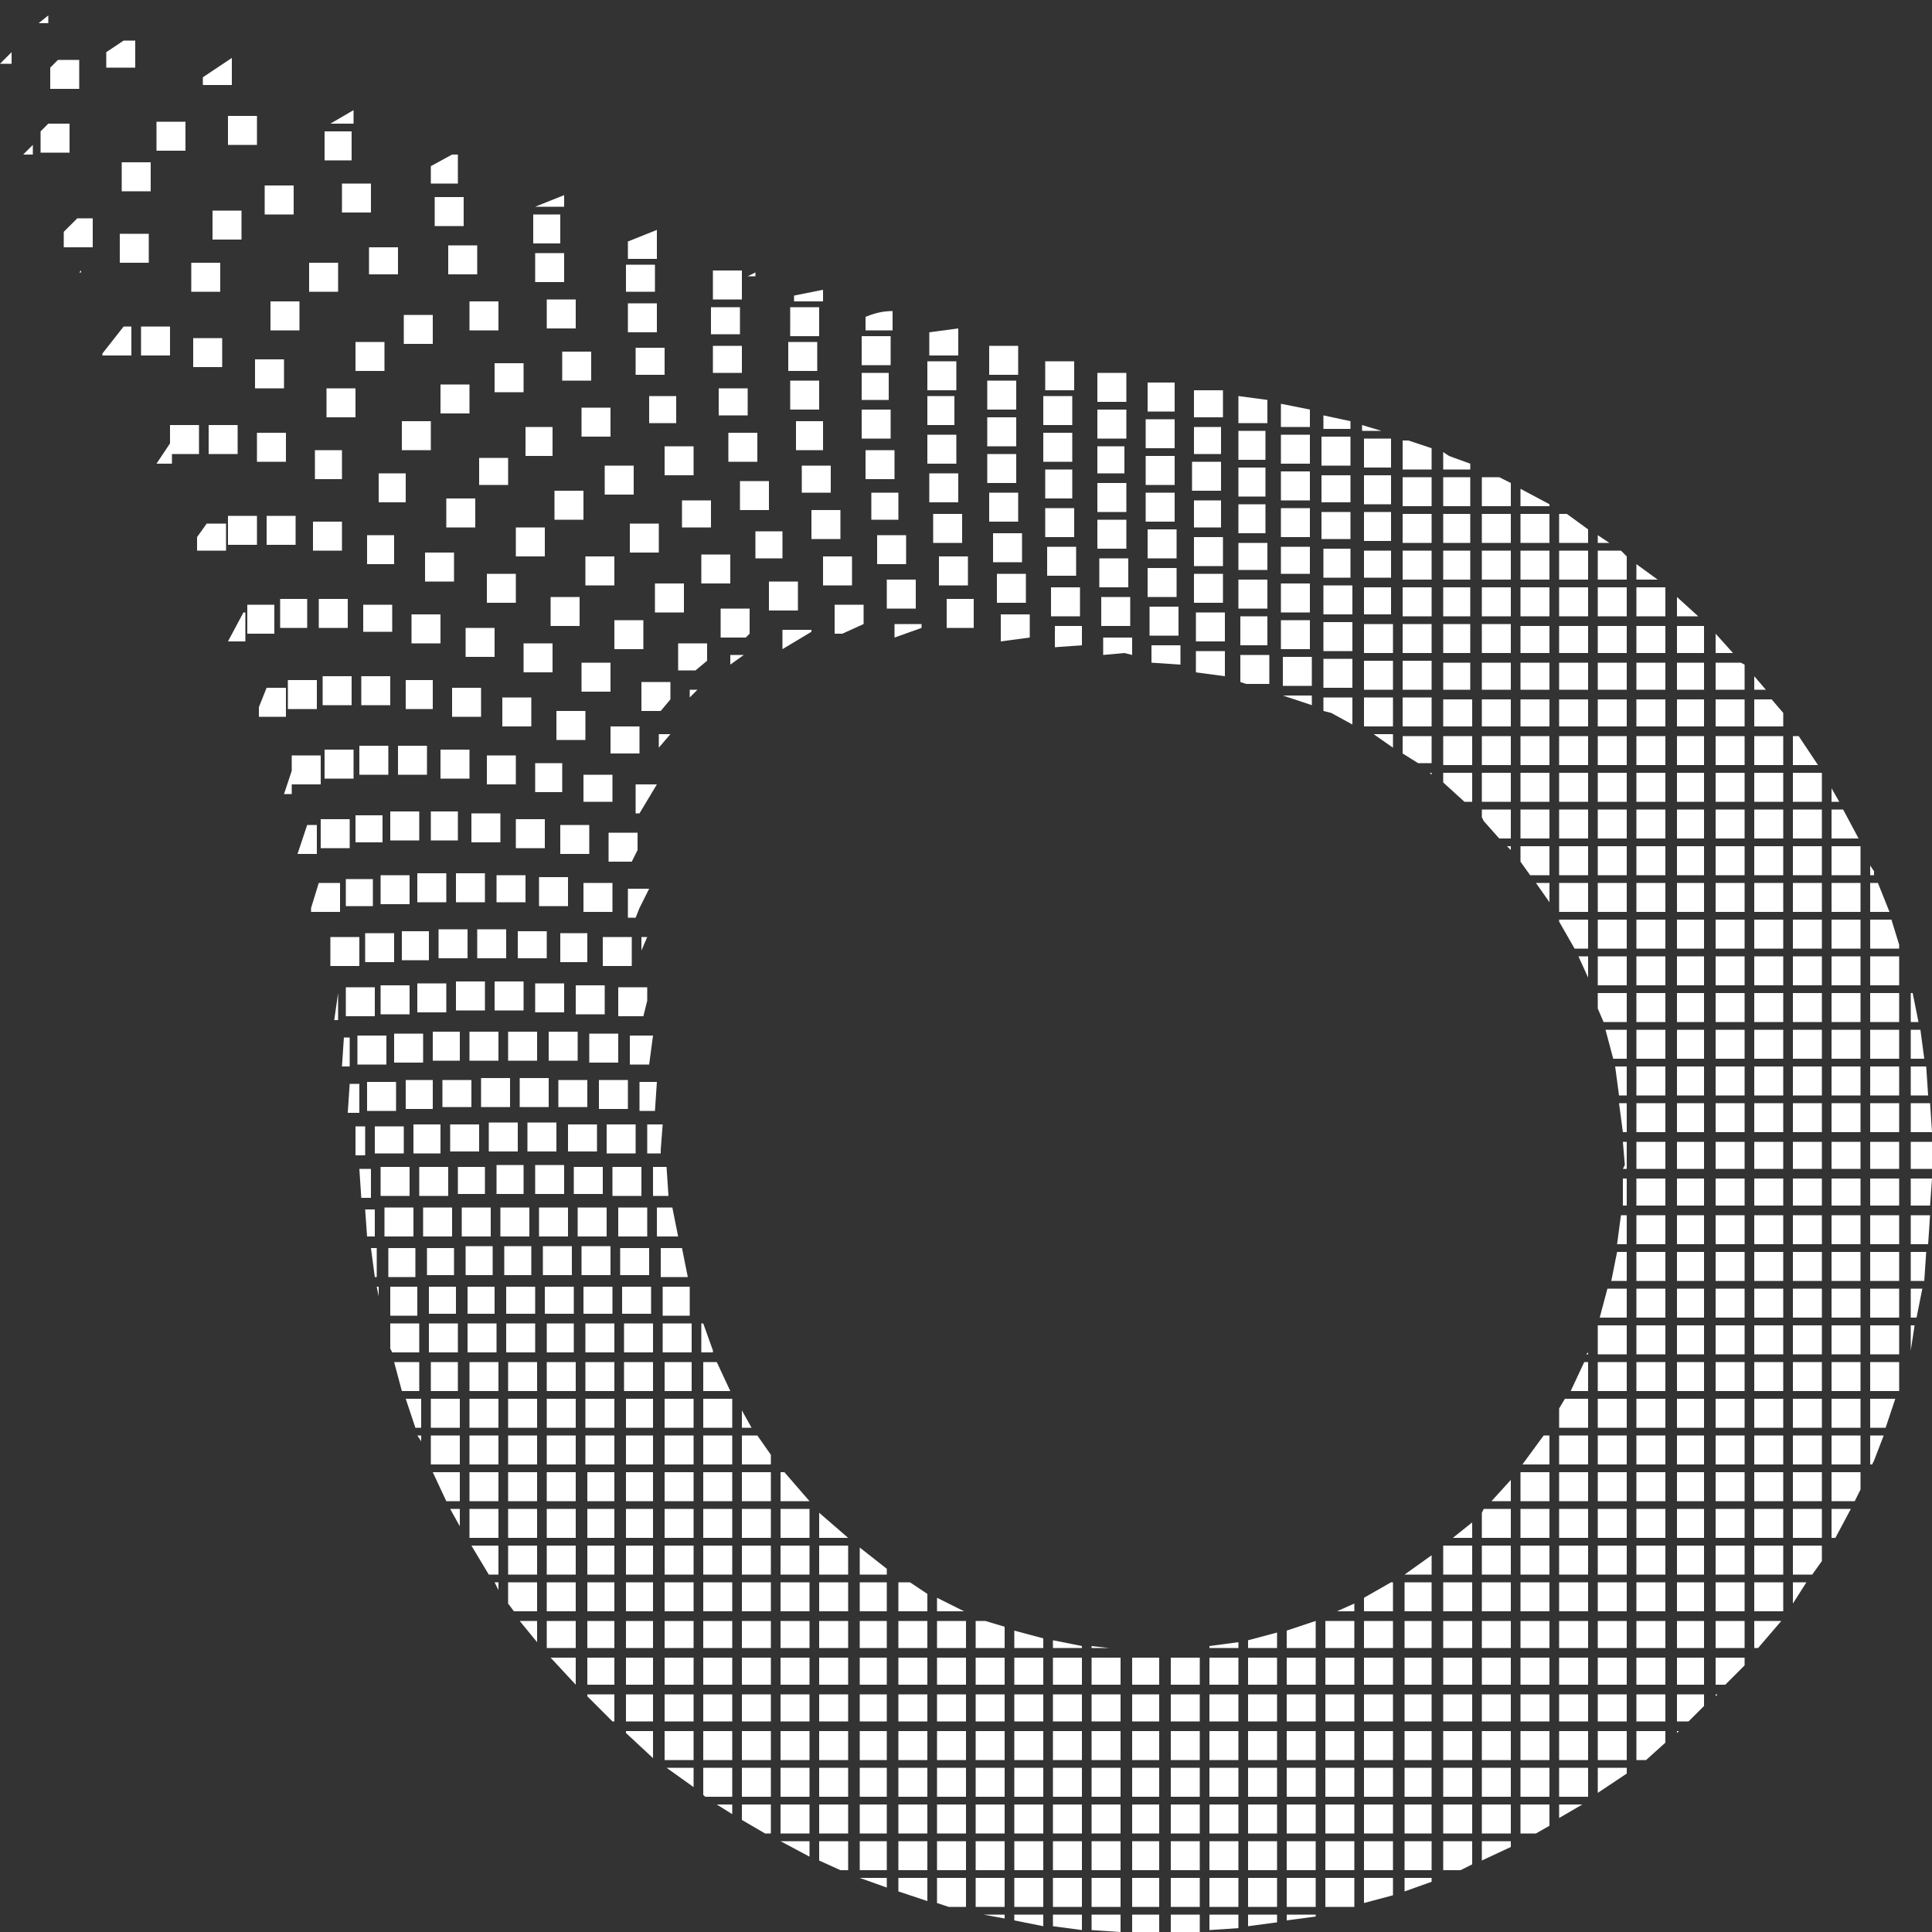 <svg width="1000" height="1000" fill="none" xmlns="http://www.w3.org/2000/svg"><rect width="100%" height="100%" fill="#333333" stroke="none"/><g clip-path="url(#a)" fill="#fff"><path d="M504 310h-14v15h14v-15ZM501 288h-15v15h15v-15ZM488 328h1-1ZM495 225h-15v15h15v-15ZM498 266h-15v15h15v-15ZM496 245h-15v15h15v-15ZM469 277h-15v15h15v-15ZM465 255h-14v14h14v-14ZM494 205h-14v15h14v-15ZM463 233h-15v15h15v-15ZM460 193h-14v14h14v-14ZM461 212h-15v15h15v-15ZM461 174h-15v15h15v-15ZM526 197h-15v15h15v-15ZM559 304h-15v15h15v-15ZM474 300h-15v15h15v-15ZM557 283h-15v15h15v-15ZM546 335l14-1v-10h-14v11ZM555 243h-14v15h14v-15ZM556 263h-15v15h15v-15ZM495 187h-15v15h15v-15ZM531 297h-15v15h15v-15ZM518 332l15-2v-12h-15v14ZM529 276h-15v15h15v-15ZM555 224h-15v15h15v-15ZM527 255h-15v15h15v-15ZM526 235h-15v15h15v-15ZM526 216h-15v15h15v-15ZM405 275h-14v14h14v-14ZM350 205h-14v14h14v-14ZM359 231h-15v15h15v-15ZM340 157h-15v15h15v-15ZM339 137h-15v14h15v-14ZM413 301h-15v15h15v-15ZM405 336l15-9v-1h-15v10ZM463 330l14-5v-2h-14v7ZM480 934h-15v15h15v-15ZM480 953h-15v15h15v-15ZM368 259h-15v14h15v-14ZM480 915h-15v15h15v-15ZM373 330h13l2-2v-13h-15v15ZM480 896h-15v15h15v-15ZM344 180h-15v14h15v-14ZM424 197h-15v15h15v-15ZM426 218h-14v15h14v-15ZM435 264h-15v15h15v-15ZM430 241h-15v14h15v-14ZM424 159h-15v15h15v-15ZM423 177h-15v15h15v-15ZM398 249h-15v15h15v-15ZM384 179h-15v14h15v-14ZM441 288h-15v15h15v-15ZM392 224h-15v15h15v-15ZM387 201h-15v14h15v-14ZM384 140h-15v15h15v-15ZM383 159h-15v14h15v-14ZM378 287h-15v15h15v-15ZM678 321h-15v15h15v-15ZM678 283h-15v14h15v-14ZM678 302h-15v15h15v-15ZM678 263h-15v15h15v-15ZM678 244h-15v15h15v-15ZM700 341h-15v15h15v-15ZM678 225h-15v15h15v-15ZM685 368l4 1 11 6v-14h-15v7ZM655 261h-14v15h14v-15ZM655 242h-14v15h14v-15ZM656 281h-15v14h15v-14ZM664 360l15 5v-5h-15ZM679 340h-15v15h15v-15ZM656 300h-15v15h15v-15ZM655 223h-14v15h14v-15ZM721 361h-15v15h15v-15ZM721 323h-15v15h15v-15ZM721 342h-15v15h15v-15ZM720 304h-14v14h14v-14ZM720 265h-14v15h14v-15ZM720 285h-14v14h14v-14ZM699 284h-14v15h14v-15ZM699 265h-15v14h15v-14ZM700 322h-15v15h15v-15ZM700 303h-15v15h15v-15ZM699 246h-15v14h15v-14ZM721 387v-7h-10l10 7ZM699 226h-15v15h15v-15ZM632 221h-14v14h14v-14ZM596 343l15 1v-10h-15v9ZM583 193h-15v15h15v-15ZM582 231h-14v14h14v-14ZM583 212h-15v15h15v-15ZM610 314h-15v15h15v-15ZM609 294h-15v15h15v-15ZM609 274h-15v15h15v-15ZM585 309h-15v15h15v-15ZM571 339l11-1 4 1v-9h-15v9ZM556 187h-15v15h15v-15ZM583 250h-15v15h15v-15ZM583 269h-15v15h15v-15ZM584 289h-15v15h15v-15ZM633 297h-15v15h15v-15ZM632 239h-15v15h15v-15ZM633 278h-15v15h15v-15ZM632 259h-14v14h14v-14ZM555 205h-15v15h15v-15ZM642 353l3 1h12v-15h-15v14ZM633 202h-15v14h15v-14ZM619 348l15 2v-13h-15v11ZM608 198h-14v15h14v-15ZM608 217h-15v15h15v-15ZM656 319h-14v15h14v-15ZM608 236h-15v15h15v-15ZM608 255h-15v15h15v-15ZM634 317h-15v15h15v-15ZM580 972h-15v15h15v-15ZM681 953h-15v15h15v-15ZM681 972h-15v15h15v-15ZM681 934h-15v15h15v-15ZM661 896h-15v15h15v-15ZM661 877h-15v14h15v-14ZM701 915h-15v15h15v-15ZM661 858h-15v14h15v-14ZM646 853h15v-8l-15 4v4ZM701 953h-15v15h15v-15ZM666 853h15v-14l-15 5v9ZM701 934h-15v15h15v-15ZM681 877h-15v14h15v-14ZM681 896h-15v15h15v-15ZM681 858h-15v14h15v-14ZM681 915h-15v15h15v-15ZM641 934h-15v15h15v-15ZM641 953h-15v15h15v-15ZM641 915h-15v15h15v-15ZM641 972h-15v15h15v-15ZM641 896h-15v15h15v-15ZM621 853h-4 4ZM641 858h-15v14h15v-14ZM661 953h-15v15h15v-15ZM661 934h-15v15h15v-15ZM641 877h-15v14h15v-14ZM661 972h-15v15h15v-15ZM626 853h15v-3l-15 2v1ZM661 915h-15v15h15v-15ZM701 877h-15v14h15v-14ZM741 815v-10l-14 10h14ZM741 839h-14v14h14v-14ZM741 819h-14v15h14v-15ZM741 858h-14v14h14v-14ZM741 877h-14v14h14v-14ZM741 896h-14v15h14v-15ZM762 839h-15v14h15v-14ZM762 858h-15v14h15v-14ZM762 877h-15v14h15v-14ZM741 915h-14v15h14v-15ZM762 915h-15v15h15v-15ZM762 896h-15v15h15v-15ZM762 934h-15v15h15v-15ZM721 953h-15v15h15v-15ZM701 839h-15v14h15v-14ZM701 834v-4l-9 4h9ZM701 896h-15v15h15v-15ZM621 858h-15v14h15v-14ZM701 858h-15v14h15v-14ZM721 934h-15v15h15v-15ZM721 839h-15v14h15v-14ZM741 934h-14v15h14v-15ZM721 858h-15v14h15v-14ZM741 953h-14v15h14v-15ZM721 896h-15v15h15v-15ZM721 915h-15v15h15v-15ZM721 877h-15v14h15v-14ZM540 877h-15v14h15v-14ZM505 839v14h15v-11l-10-3h-5ZM540 972h-15v15h15v-15ZM621 877h-15v14h15v-14ZM520 896h-15v15h15v-15ZM520 915h-15v15h15v-15ZM520 877h-15v14h15v-14ZM540 953h-15v15h15v-15ZM520 934h-15v15h15v-15ZM540 858h-15v14h15v-14ZM525 853h15v-5l-15-4v9ZM480 877h-15v14h15v-14ZM540 896h-15v15h15v-15ZM540 934h-15v15h15v-15ZM540 915h-15v15h15v-15ZM480 839h-15v14h15v-14ZM520 953h-15v15h15v-15ZM500 953h-15v15h15v-15ZM500 934h-15v15h15v-15ZM480 858h-15v14h15v-14ZM500 915h-15v15h15v-15ZM560 972h-15v15h15v-15ZM465 819v15h15v-9l-9-6h-6ZM485 827v7h14l-14-7ZM520 972h-15v15h15v-15ZM500 839h-15v14h15v-14ZM500 858h-15v14h15v-14ZM500 877h-15v14h15v-14ZM500 896h-15v15h15v-15ZM520 858h-15v14h15v-14ZM600 915h-14v15h14v-15ZM600 934h-14v15h14v-15ZM600 896h-14v15h14v-15ZM565 852v1h9l-9-1ZM600 877h-14v14h14v-14ZM600 972h-14v15h14v-15ZM600 953h-14v15h14v-15ZM621 915h-15v15h15v-15ZM621 896h-15v15h15v-15ZM621 934h-15v15h15v-15ZM621 972h-15v15h15v-15ZM600 858h-14v14h14v-14ZM621 953h-15v15h15v-15ZM560 915h-15v15h15v-15ZM762 819h-15v15h15v-15ZM560 877h-15v14h15v-14ZM545 853h15v-1l-15-3v4ZM560 858h-15v14h15v-14ZM560 953h-15v15h15v-15ZM560 934h-15v15h15v-15ZM580 858h-15v14h15v-14ZM580 896h-15v15h15v-15ZM580 915h-15v15h15v-15ZM720 246h-14v15h14v-15ZM580 877h-15v14h15v-14ZM580 953h-15v15h15v-15ZM580 934h-15v15h15v-15ZM560 896h-15v15h15v-15ZM923 495h-15v15h15v-15ZM923 514h-15v15h15v-15ZM923 476h-15v15h15v-15ZM923 591h-15v14h15v-14ZM923 457h-15v15h15v-15ZM923 533h-15v15h15v-15ZM923 552h-15v15h15v-15ZM923 571h-15v15h15v-15ZM923 381h-15v15h15v-15ZM908 362v14h15v-7l-6-7h-9ZM923 438h-15v15h15v-15ZM908 350v7h6l-6-7ZM923 400h-15v15h15v-15ZM923 419h-15v15h15v-15ZM923 819h-15v15h15v-15ZM923 781h-15v15h15v-15ZM923 743h-15v15h15v-15ZM903 819h-15v15h15v-15ZM923 610h-15v14h15v-14ZM923 800h-15v15h15v-15ZM931 381h-3v15h13l-10-15ZM923 762h-15v15h15v-15ZM923 667h-15v15h15v-15ZM923 648h-15v15h15v-15ZM943 400h-15v15h15v-15ZM923 686h-15v15h15v-15ZM923 724h-15v15h15v-15ZM923 705h-15v15h15v-15ZM923 629h-15v15h15v-15ZM903 457h-15v15h15v-15ZM903 419h-15v15h15v-15ZM903 438h-15v15h15v-15ZM903 476h-15v15h15v-15ZM903 495h-15v15h15v-15ZM903 533h-15v15h15v-15ZM903 514h-15v15h15v-15ZM903 381h-15v15h15v-15ZM903 400h-15v15h15v-15ZM882 839h-14v14h14v-14ZM888 343v14h15v-13l-2-1h-13ZM888 328v10h9l-9-10ZM903 552h-15v15h15v-15ZM903 362h-15v14h15v-14ZM903 571h-15v15h15v-15ZM903 743h-15v15h15v-15ZM903 724h-15v15h15v-15ZM903 839h-15v14h15v-14ZM903 705h-15v15h15v-15ZM903 781h-15v15h15v-15ZM903 800h-15v15h15v-15ZM903 762h-15v15h15v-15ZM903 610h-15v14h15v-14ZM903 629h-15v15h15v-15ZM903 591h-15v14h15v-14ZM903 648h-15v15h15v-15ZM903 686h-15v15h15v-15ZM903 667h-15v15h15v-15ZM963 629h-15v15h15v-15ZM963 743h-15v15h15v-15ZM963 686h-15v15h15v-15ZM963 705h-15v15h15v-15ZM963 724h-15v15h15v-15ZM970 451l-2-3v5h2v-2ZM968 476v15h15v-2l-4-13h-11ZM972 457h-4v15h10l-6-15ZM963 591h-15v14h15v-14ZM983 495h-15v15h15v-15ZM963 571h-15v15h15v-15ZM963 610h-15v14h15v-14ZM963 648h-15v15h15v-15ZM882 858h-14v14h14v-14ZM963 667h-15v15h15v-15ZM968 758h1l1-2 5-13h-7v15ZM983 667h-15v15h15v-15ZM868 891h6l7-7 1-1v-6h-14v14ZM983 514h-15v15h15v-15ZM1000 591h-11v14h11v-14ZM983 648h-15v15h15v-15ZM963 552h-15v15h15v-15ZM983 686h-15v15h15v-15ZM983 552h-15v15h15v-15ZM983 571h-15v15h15v-15ZM983 533h-15v15h15v-15ZM983 610h-15v14h15v-14ZM983 629h-15v15h15v-15ZM983 591h-15v14h15v-14ZM963 533h-15v15h15v-15ZM943 667h-15v15h15v-15ZM943 419h-15v15h15v-15ZM943 571h-15v15h15v-15ZM943 610h-15v14h15v-14ZM943 648h-15v15h15v-15ZM943 629h-15v15h15v-15ZM943 591h-15v14h15v-14ZM943 457h-15v15h15v-15ZM943 533h-15v15h15v-15ZM943 438h-15v15h15v-15ZM943 476h-15v15h15v-15ZM943 514h-15v15h15v-15ZM943 495h-15v15h15v-15ZM943 552h-15v15h15v-15ZM963 457h-15v15h15v-15ZM963 438h-15v15h15v-15ZM963 476h-15v15h15v-15ZM943 686h-15v15h15v-15ZM963 514h-15v15h15v-15ZM954 419h-6v15h14l-8-15ZM963 495h-15v15h15v-15ZM943 724h-15v15h15v-15ZM948 408v7h4l-4-7ZM943 705h-15v15h15v-15ZM943 743h-15v15h15v-15ZM720 227h-14v15h14v-15ZM943 781h-15v15h15v-15ZM943 762h-15v15h15v-15ZM862 324h-15v14h15v-14ZM802 304h-15v15h15v-15ZM802 266h-15v15h15v-15ZM802 324h-15v14h15v-14ZM822 438h-15v15h15v-15ZM782 440v-2h-2l2 2ZM802 467v-10h-7l7 10ZM822 457h-15v15h15v-15ZM802 343h-15v14h15v-14ZM802 400h-15v15h15v-15ZM787 446l5 7h10v-15h-15v8ZM802 419h-15v15h15v-15ZM802 381h-15v15h15v-15ZM802 362h-15v14h15v-14ZM807 477l8 14h7v-15h-15v1ZM432 328h4l11-5v-10h-15v15ZM822 506v-11h-5l5 11ZM706 827v7h15v-15h-1l-14 8ZM862 304h-15v15h15v-15ZM847 292v8h11l-11-8ZM822 285h-15v15h15v-15ZM822 343h-15v14h15v-14ZM822 362h-15v14h15v-14ZM822 381h-15v15h15v-15ZM822 400h-15v15h15v-15ZM822 419h-15v15h15v-15ZM822 304h-15v15h15v-15ZM822 324h-15v14h15v-14ZM802 285h-15v15h15v-15ZM741 401v-1h-1l1 1ZM747 405l11 10h4v-15h-15v5ZM741 247h-15v15h15v-15ZM741 266h-15v15h15v-15ZM762 362h-15v14h15v-14ZM762 381h-15v15h15v-15ZM741 304h-15v15h15v-15ZM741 361h-15v15h15v-15ZM782 266h-15v15h15v-15ZM726 390l8 5h7v-14h-15v9ZM741 285h-15v15h15v-15ZM761 343h-14v14h14v-14ZM741 323h-15v15h15v-15ZM741 342h-15v15h15v-15ZM782 381h-15v15h15v-15ZM782 362h-15v14h15v-14ZM782 323h-15v15h15v-15ZM782 343h-15v14h15v-14ZM782 285h-15v15h15v-15ZM782 304h-15v15h15v-15ZM761 323h-14v15h14v-15ZM782 400h-15v15h15v-15ZM761 285h-14v15h14v-15ZM761 304h-14v15h14v-15ZM761 266h-14v15h14v-15ZM767 423l1 2 8 9h6v-15h-15v4ZM761 247h-14v15h14v-15ZM862 571h-15v15h15v-15ZM882 419h-14v15h14v-15ZM882 457h-14v15h14v-15ZM882 438h-14v15h14v-15ZM882 476h-14v15h14v-15ZM882 533h-14v15h14v-15ZM882 514h-14v15h14v-15ZM882 495h-14v15h14v-15ZM882 362h-14v14h14v-14ZM882 324h-14v14h14v-14ZM868 309v10h11l-11-10ZM882 343h-14v14h14v-14ZM882 400h-14v15h14v-15ZM882 381h-14v15h14v-15ZM862 858h-15v14h15v-14ZM882 552h-14v15h14v-15ZM882 762h-14v15h14v-15ZM882 743h-14v15h14v-15ZM882 724h-14v15h14v-15ZM882 781h-14v15h14v-15ZM882 705h-14v15h14v-15ZM882 571h-14v15h14v-15ZM882 800h-14v15h14v-15ZM882 610h-14v14h14v-14ZM882 629h-14v15h14v-15ZM882 591h-14v14h14v-14ZM882 686h-14v15h14v-15ZM882 667h-14v15h14v-15ZM882 648h-14v15h14v-15ZM862 400h-15v15h15v-15ZM862 514h-15v15h15v-15ZM862 533h-15v15h15v-15ZM862 495h-15v15h15v-15ZM862 476h-15v15h15v-15ZM862 552h-15v15h15v-15ZM882 819h-14v15h14v-15ZM862 362h-15v14h15v-14ZM862 457h-15v15h15v-15ZM862 343h-15v14h15v-14ZM862 591h-15v14h15v-14ZM862 381h-15v15h15v-15ZM862 438h-15v15h15v-15ZM862 419h-15v15h15v-15ZM862 743h-15v15h15v-15ZM862 800h-15v15h15v-15ZM862 781h-15v15h15v-15ZM862 762h-15v15h15v-15ZM862 839h-15v14h15v-14ZM862 877h-15v14h15v-14ZM862 610h-15v14h15v-14ZM862 819h-15v15h15v-15ZM862 667h-15v15h15v-15ZM862 648h-15v15h15v-15ZM862 629h-15v15h15v-15ZM862 705h-15v15h15v-15ZM862 724h-15v15h15v-15ZM862 686h-15v15h15v-15ZM663 221h15v-9l-15-3v12ZM42 141v-1l-1 1h1ZM278 724h-15v15h15v-15ZM278 705h-15v15h15v-15ZM278 800h-15v15h15v-15ZM258 534h-15v15h15v-15ZM277 685h-15v15h15v-15ZM278 762h-15v15h15v-15ZM278 743h-15v15h15v-15ZM277 666h-15v14h15v-14ZM271 603h-14v15h14v-15ZM264 558h-15v15h15v-15ZM268 581h-15v15h15v-15ZM275 645h-14v15h14v-15ZM274 625h-15v15h15v-15ZM278 781h-15v15h15v-15ZM271 508h-15v15h15v-15ZM262 481h-15v15h15v-15ZM251 452h-15v15h15v-15ZM284 558h-15v15h15v-15ZM237 420h-14v15h14v-15ZM278 534h-15v15h15v-15ZM221 386h-15v15h15v-15ZM153 267h-15v15h15v-15ZM123 220h-15v15h15v-15ZM88 169H73v15h15v-15ZM202 350h-15v15h15v-15ZM180 310h-15v15h15v-15ZM53 183v1h15v-15h-4l-11 14ZM244 559h-15v14h15v-14ZM255 645h-14v15h14v-15ZM254 625h-15v15h15v-15ZM251 604h-14v14h14v-14ZM256 666h-14v14h14v-14ZM258 705h-15v15h15v-15ZM257 685h-15v15h15v-15ZM222 482h-14v15h14v-15ZM258 724h-15v15h15v-15ZM212 453h-15v15h15v-15ZM248 582h-15v14h15v-14ZM231 509h-15v15h15v-15ZM288 581h-15v15h15v-15ZM238 534h-14v15h14v-15ZM231 452h-15v15h15v-15ZM159 310h-14v15h14v-15ZM258 743h-15v15h15v-15ZM182 350h-15v15h15v-15ZM201 386h-15v15h15v-15ZM198 422h-14v14h14v-14ZM242 481h-15v15h15v-15ZM217 420h-15v15h15v-15ZM258 762h-15v15h15v-15ZM258 781h-15v15h15v-15ZM133 267h-15v15h15v-15ZM89 240v-12l-8 12h8ZM102 278v7h15v-14h-10l-5 7Z"/><path d="M103 220H88v15h15v-15ZM251 508h-15v15h15v-15ZM318 724h-15v15h15v-15ZM318 743h-15v15h15v-15ZM318 781h-14v15h14v-15ZM318 762h-14v15h14v-15ZM318 800h-14v15h14v-15ZM318 858h-14v14h14v-14ZM318 819h-14v15h14v-15ZM318 685h-15v15h15v-15ZM314 625h-15v15h15v-15ZM316 645h-15v15h15v-15ZM312 604h-15v14h15v-14ZM317 666h-15v14h15v-14ZM318 839h-14v14h14v-14ZM318 705h-15v15h15v-15ZM147 186h-15v15h15v-15ZM6 33v-6l-6 6h6ZM267 391h-15v15h15v-15ZM249 356h-15v15h15v-15ZM228 318h-15v15h15v-15ZM304 483h-14v15h14v-15ZM294 454h-15v15h15v-15ZM282 424h-15v15h15v-15ZM78 84H63v15h15V84ZM21 68v11h15V64H25l-4 4ZM114 136H99v15h15v-15ZM204 277h-14v15h14v-15ZM309 582h-15v14h15v-14ZM177 233h-14v15h14v-15ZM298 800h-15v15h15v-15ZM292 603h-15v15h15v-15ZM298 781h-15v15h15v-15ZM298 762h-15v15h15v-15ZM298 743h-15v15h15v-15ZM17 80v-5l-5 5h5ZM298 819h-15v15h15v-15ZM298 839h-15v14h15v-14ZM297 666h-15v14h15v-14ZM296 645h-15v15h15v-15ZM294 625h-15v15h15v-15ZM304 559h-15v14h15v-14ZM298 724h-15v15h15v-15ZM297 685h-14v15h14v-15ZM298 705h-15v15h15v-15ZM283 482h-15v14h15v-14ZM272 453h-15v14h15v-14ZM259 421h-15v15h15v-15ZM299 534h-15v15h15v-15ZM292 509h-15v15h15v-15ZM243 388h-15v15h15v-15ZM203 313h-15v14h15v-14ZM115 175h-15v15h15v-15ZM148 224h-15v15h15v-15ZM77 121H62v15h15v-15ZM177 270h-15v15h15v-15ZM33 120v8h15v-15h-8l-7 7ZM224 352h-14v15h14v-15ZM994 533h-5v15h7l-2-15ZM948 796h2l8-15h-10v15ZM968 720h15v-15h-15v15ZM888 872h5l10-10v-4h-15v14ZM948 777h12l3-6v-9h-15v15ZM928 815h10l5-7v-8h-15v15ZM908 853h2l12-14h-14v14ZM928 830l7-11h-7v11ZM968 739h8l5-15h-13v15ZM989 624h10l1-14h-11v14ZM999 571h-10v15h11l-1-15ZM989 699l2-13h-2v13ZM989 644h9l1-15h-10v15ZM989 682h3l3-15h-6v15ZM989 663h7l1-15h-8v15ZM706 985l15-4v-9h-15v13ZM997 552h-8v15h9l-1-15ZM727 979l14-5v-2h-14v7ZM888 878l1-1h-1v1ZM666 994l15-2v-1h-15v3ZM686 987h15v-15h-15v15ZM767 963l15-7v-3h-15v10ZM747 968h9l6-3v-12h-15v15ZM847 911h5l10-9v-6h-15v15ZM827 928l15-10v-3h-15v13ZM868 897l1-1h-1v1ZM807 941l12-7h-12v7ZM787 953ZM787 949h8l7-4v-11h-15v15ZM194 511h-15v15h15v-15ZM180 576h6v-15h-5l-1 15ZM187 620h5v-15h-6l1 15ZM646 997l15-2v-4h-15v6ZM177 552h4v-15h-3l-1 15ZM186 485h-15v15h15v-15ZM190 640h4v-14h-5l1 14ZM175 528v-14l-2 14h2ZM194 661h1v-15h-3l2 15ZM218 746v-3h-2l2 3ZM215 739h3v-15h-8l5 15ZM208 720h9v-15h-13l4 15ZM196 671v-5h-1l1 5ZM202 698l1 2h14v-15h-15v13ZM200 536h-15v15h15v-15ZM154 442h10v-15h-5l-5 15ZM184 596v2h5v-15h-5v13ZM151 411v-12l-4 12h4ZM161 470v2h15v-15h-11l-4 13ZM989 508v2-2ZM990 514h-1v15h4l-3-15ZM212 604h-15v15h15v-15ZM209 583h-15v14h15v-14ZM313 510h-15v15h15v-15ZM205 560h-15v15h15v-15ZM216 666h-14v15h14v-15ZM214 625h-15v15h15v-15ZM215 646h-14v15h14v-15ZM278 850v-11h-9l9 11ZM181 424h-15v15h15v-15ZM219 535h-15v15h15v-15ZM238 743h-15v15h15v-15ZM166 391h-15v15h15v-15ZM193 455h-14v14h14v-14ZM212 510h-15v15h15v-15ZM626 999l15-1v-7h-15v8ZM231 777h7v-15h-14l7 15ZM263 830l3 4h12v-15h-15v11ZM183 388h-15v15h15v-15ZM238 790v-9h-5l5 9ZM298 872v-14h-13l13 14ZM253 815h5v-15h-14l9 15ZM258 823v-4h-2l2 4ZM237 685h-15v15h15v-15ZM118 332h9v-15h-1l-8 15ZM134 366v5h14v-15h-10l-4 10ZM238 724h-15v15h15v-15ZM237 705h-14v15h14v-15ZM164 352h-15v15h15v-15ZM142 313h-14v15h14v-15ZM228 582h-14v15h14v-15ZM232 604h-15v15h15v-15ZM234 625h-15v15h15v-15ZM224 559h-14v15h14v-15ZM236 666h-14v14h14v-14ZM235 646h-14v14h14v-14ZM304 878l6 6 7 7h1v-14h-14v1ZM204 483h-15v15h15v-15ZM459 953h-14v15h14v-15ZM459 977v-5h-14l14 5ZM465 979l15 5v-12h-15v7ZM485 985l6 2h9v-15h-15v13ZM459 819h-14v15h14v-15ZM459 839h-14v14h14v-14ZM565 999l15 1v-9h-15v8ZM459 858h-14v14h14v-14ZM586 1000h14v-9h-14v9ZM606 1000h15v-9h-15v9ZM525 994l15 3v-6h-15v3ZM545 997l15 2v-8h-15v6ZM520 993v-2h-11l11 2ZM459 896h-14v15h14v-15ZM379 939v-5h-8l8 5ZM424 963l11 5h4v-15h-15v10ZM404 953l15 8v-8h-15ZM459 877h-14v14h14v-14ZM359 925v-10h-14l14 10ZM364 929l1 1h14v-15h-15v14ZM384 942l12 7h3v-15h-15v8ZM459 915h-14v15h14v-15ZM459 934h-14v15h14v-15ZM324 897l14 13v-14h-14v1ZM439 800h-15v15h15v-15ZM445 815h14v-3l-14-11v14ZM424 783v13h15l-15-13ZM105 44h15V30l-15 10v4ZM726 228v15h15v-11l-12-4h-3ZM705 220v3h10l-10-3ZM685 222h14v-4l-14-3v7ZM641 219h15v-12l-15-2v14ZM767 247v15h15v-12l-6-3h-9ZM747 234v9h14v-3l-11-4-3-2ZM767 243ZM391 143v-2l-4 2h4ZM787 262h15v-1l-15-8v9ZM411 156h15v-6l-15 3v3ZM512 179v15h15v-15h-15ZM325 134h15v-15l-15 6v9ZM481 184h15v-14l-15 2v12ZM448 171h14v-10c-5 0-9 1-14 3v7ZM842 457h-15v15h15v-15ZM842 381h-15v15h15v-15ZM842 400h-15v15h15v-15ZM842 438h-15v15h15v-15ZM842 419h-15v15h15v-15ZM807 266v15h15v-7l-11-8h-4ZM842 476h-15v15h15v-15ZM378 339v5l7-5h-7ZM827 285v15h15v-12l-3-3h-12ZM842 362h-15v14h15v-14ZM827 277v4h6l-6-4ZM842 304h-15v15h15v-15ZM842 324h-15v14h15v-14ZM842 343h-15v14h15v-14ZM340 406h-11v15h2l9-15ZM353 646h-11v15h14l-3-15ZM358 705h-14v15h14v-15ZM357 666h-14v15h14v-15ZM358 685h-15v15h15v-15ZM359 743h-15v15h15v-15ZM359 724h-15v15h15v-15ZM258 156h-15v15h15v-15ZM359 762h-15v15h15v-15ZM271 188h-15v15h15v-15ZM842 495h-15v15h15v-15ZM286 221h-14v15h14v-15ZM247 127h-15v15h15v-15ZM240 102h-15v15h15v-15ZM359 896h-15v15h15v-15ZM439 819h-15v15h15v-15ZM359 781h-15v15h15v-15ZM439 839h-15v14h15v-14ZM439 858h-15v14h15v-14ZM439 896h-15v15h15v-15ZM439 934h-15v15h15v-15ZM439 877h-15v14h15v-14ZM359 819h-15v15h15v-15ZM359 877h-15v14h15v-14ZM359 839h-15v14h15v-14ZM359 800h-15v15h15v-15ZM359 858h-15v14h15v-14ZM439 915h-15v15h15v-15ZM782 896h-15v15h15v-15ZM802 800h-15v15h15v-15ZM802 781h-15v15h15v-15ZM802 762h-15v15h15v-15ZM788 758h14v-15h-3l-11 15ZM802 858h-15v14h15v-14ZM802 839h-15v14h15v-14ZM802 877h-15v14h15v-14ZM802 819h-15v15h15v-15ZM822 858h-15v14h15v-14ZM822 839h-15v14h15v-14ZM822 877h-15v14h15v-14ZM822 896h-15v15h15v-15ZM802 739v-1 1ZM822 915h-15v15h15v-15ZM782 915h-15v15h15v-15ZM302 254h-15v15h15v-15ZM782 858h-15v14h15v-14ZM782 877h-15v14h15v-14ZM822 819h-15v15h15v-15ZM782 934h-15v15h15v-15ZM762 796v-8l-10 8h10ZM782 819h-15v15h15v-15ZM782 777v-11l-10 11h10ZM767 783v13h15v-15h-14l-1 2ZM802 915h-15v15h15v-15ZM782 839h-15v14h15v-14ZM802 896h-15v15h15v-15ZM782 800h-15v15h15v-15ZM822 762h-15v15h15v-15ZM842 705h-15v15h15v-15ZM842 686h-15v15h15v-15ZM834 663h8v-15h-5l-3 15ZM828 682h14v-15h-10l-4 15ZM842 743h-15v15h15v-15ZM842 724h-15v15h15v-15ZM841 603l-1 2h2v-14h-2l1 12ZM838 567h4v-15h-6l2 15ZM835 548h7v-15h-11l4 15ZM837 644h5v-15h-3l-2 15ZM840 586h2v-15h-4l2 15ZM842 762h-15v15h15v-15ZM840 624h2v-14h-2v14ZM842 877h-15v14h15v-14ZM822 743h-15v15h15v-15ZM807 729v10h15v-15h-12l-3 5ZM813 720h9v-15h-2l-7 15ZM822 781h-15v15h15v-15ZM821 701h1v-1l-1 1ZM827 522l3 7h12v-15h-15v8ZM842 781h-15v15h15v-15ZM842 819h-15v15h15v-15ZM842 800h-15v15h15v-15ZM842 896h-15v15h15v-15ZM842 839h-15v14h15v-14ZM842 858h-15v14h15v-14ZM822 800h-15v15h15v-15ZM332 604h-15v15h15v-15ZM419 781h-15v15h15v-15ZM357 357v4l4-4h-4ZM419 800h-15v15h15v-15ZM419 877h-15v14h15v-14ZM419 858h-15v14h15v-14ZM419 819h-15v15h15v-15ZM419 839h-15v14h15v-14ZM406 762h-2v15h15l-13-15ZM306 182h-15v15h15v-15ZM351 347h9l6-5v-9h-15v14ZM316 211h-15v15h15v-15ZM298 155h-15v15h15v-15ZM290 111h-14v15h14v-15ZM328 241h-15v15h15v-15ZM292 131h-15v15h15v-15ZM399 819h-15v15h15v-15ZM399 839h-15v14h15v-14ZM399 877h-15v14h15v-14ZM399 858h-15v14h15v-14ZM399 915h-15v15h15v-15ZM399 896h-15v15h15v-15ZM399 781h-15v15h15v-15ZM384 743v15h15v-5l-7-10h-8ZM419 934h-15v15h15v-15ZM419 915h-15v15h15v-15ZM419 896h-15v15h15v-15ZM399 800h-15v15h15v-15ZM399 762h-15v15h15v-15ZM338 781h-14v15h14v-15ZM338 743h-14v15h14v-15ZM338 724h-14v15h14v-15ZM338 705h-15v15h15v-15ZM338 685h-15v15h15v-15ZM384 730v9h5l-5-9ZM338 800h-14v15h14v-15ZM338 762h-14v15h14v-15ZM320 535h-15v15h15v-15ZM337 666h-15v14h15v-14ZM325 559h-15v15h15v-15ZM329 582h-15v15h15v-15ZM341 271h-15v15h15v-15ZM336 646h-15v14h15v-14ZM335 625h-15v15h15v-15ZM183 64v-7l-12 7h12ZM747 801v14h15v-15h-15v1ZM223 86v9h14V80h-3l-11 6ZM354 302h-15v15h15v-15ZM338 819h-14v15h14v-15ZM277 107h15v-6l-15 6ZM74 20ZM338 858h-14v14h14v-14ZM55 27v8h15V21h-6l-9 6ZM338 839h-14v14h14v-14ZM338 877h-14v14h14v-14ZM26 35v11h15V31H30l-4 4ZM25 12V8l-5 4h5ZM224 163h-15v15h15v-15ZM246 258h-15v15h15v-15ZM267 297h-15v15h15v-15ZM286 333h-15v15h15v-15ZM223 218h-15v15h15v-15ZM152 96h-15v15h15V96ZM199 177h-15v15h15v-15ZM175 136h-15v15h15v-15ZM332 485v7l3-7h-3ZM303 368h-15v15h15v-15ZM133 60h-15v15h15V60ZM125 109h-15v15h15v-15ZM331 470l5-10h-11v15h4l2-5ZM317 401h-15v14h15v-14ZM315 446h12l3-6v-9h-15v15ZM96 63H81v15h15V63ZM182 68h-14v15h14V68ZM341 380v7l6-7h-6ZM206 128h-15v14h15v-14ZM192 95h-15v15h15V95ZM333 321h-15v15h15v-15ZM332 368h10l5-6v-9h-15v15ZM243 199h-15v15h15v-15ZM300 309h-15v15h15v-15ZM316 343h-15v15h15v-15ZM318 288h-15v15h15v-15ZM282 273h-15v15h15v-15ZM331 376h-15v14h15v-14ZM263 237h-15v14h15v-14ZM379 800h-15v15h15v-15ZM379 877h-15v14h15v-14ZM379 858h-15v14h15v-14ZM379 896h-15v15h15v-15ZM379 839h-15v14h15v-14ZM369 699l-5-14h-1v15h6v-1ZM155 156h-15v15h15v-15ZM379 762h-15v15h15v-15ZM345 604h-7v15h8l-1-15ZM379 743h-15v15h15v-15ZM379 819h-15v15h15v-15ZM379 724h-15v15h15v-15ZM379 781h-15v15h15v-15ZM371 705h-7v15h14l-7-15ZM348 625h-8v15h11l-3-15ZM256 325h-15v15h15v-15ZM235 286h-15v15h15v-15ZM342 595l1-13h-8v15h7v-2ZM291 395h-14v15h14v-15ZM184 201h-15v15h15v-15ZM210 245h-14v15h14v-15ZM275 361h-15v15h15v-15ZM305 427h-15v15h15v-15ZM340 560h-9v15h8l1-15ZM320 526h13l2-8v-7h-15v15ZM338 536h-12v15h10l2-15ZM327 485h-15v15h15v-15ZM317 457h-15v15h15v-15Z"/></g><defs><clipPath id="a"><path fill="#fff" d="M0 0h1000v1000H0z"/></clipPath></defs></svg>